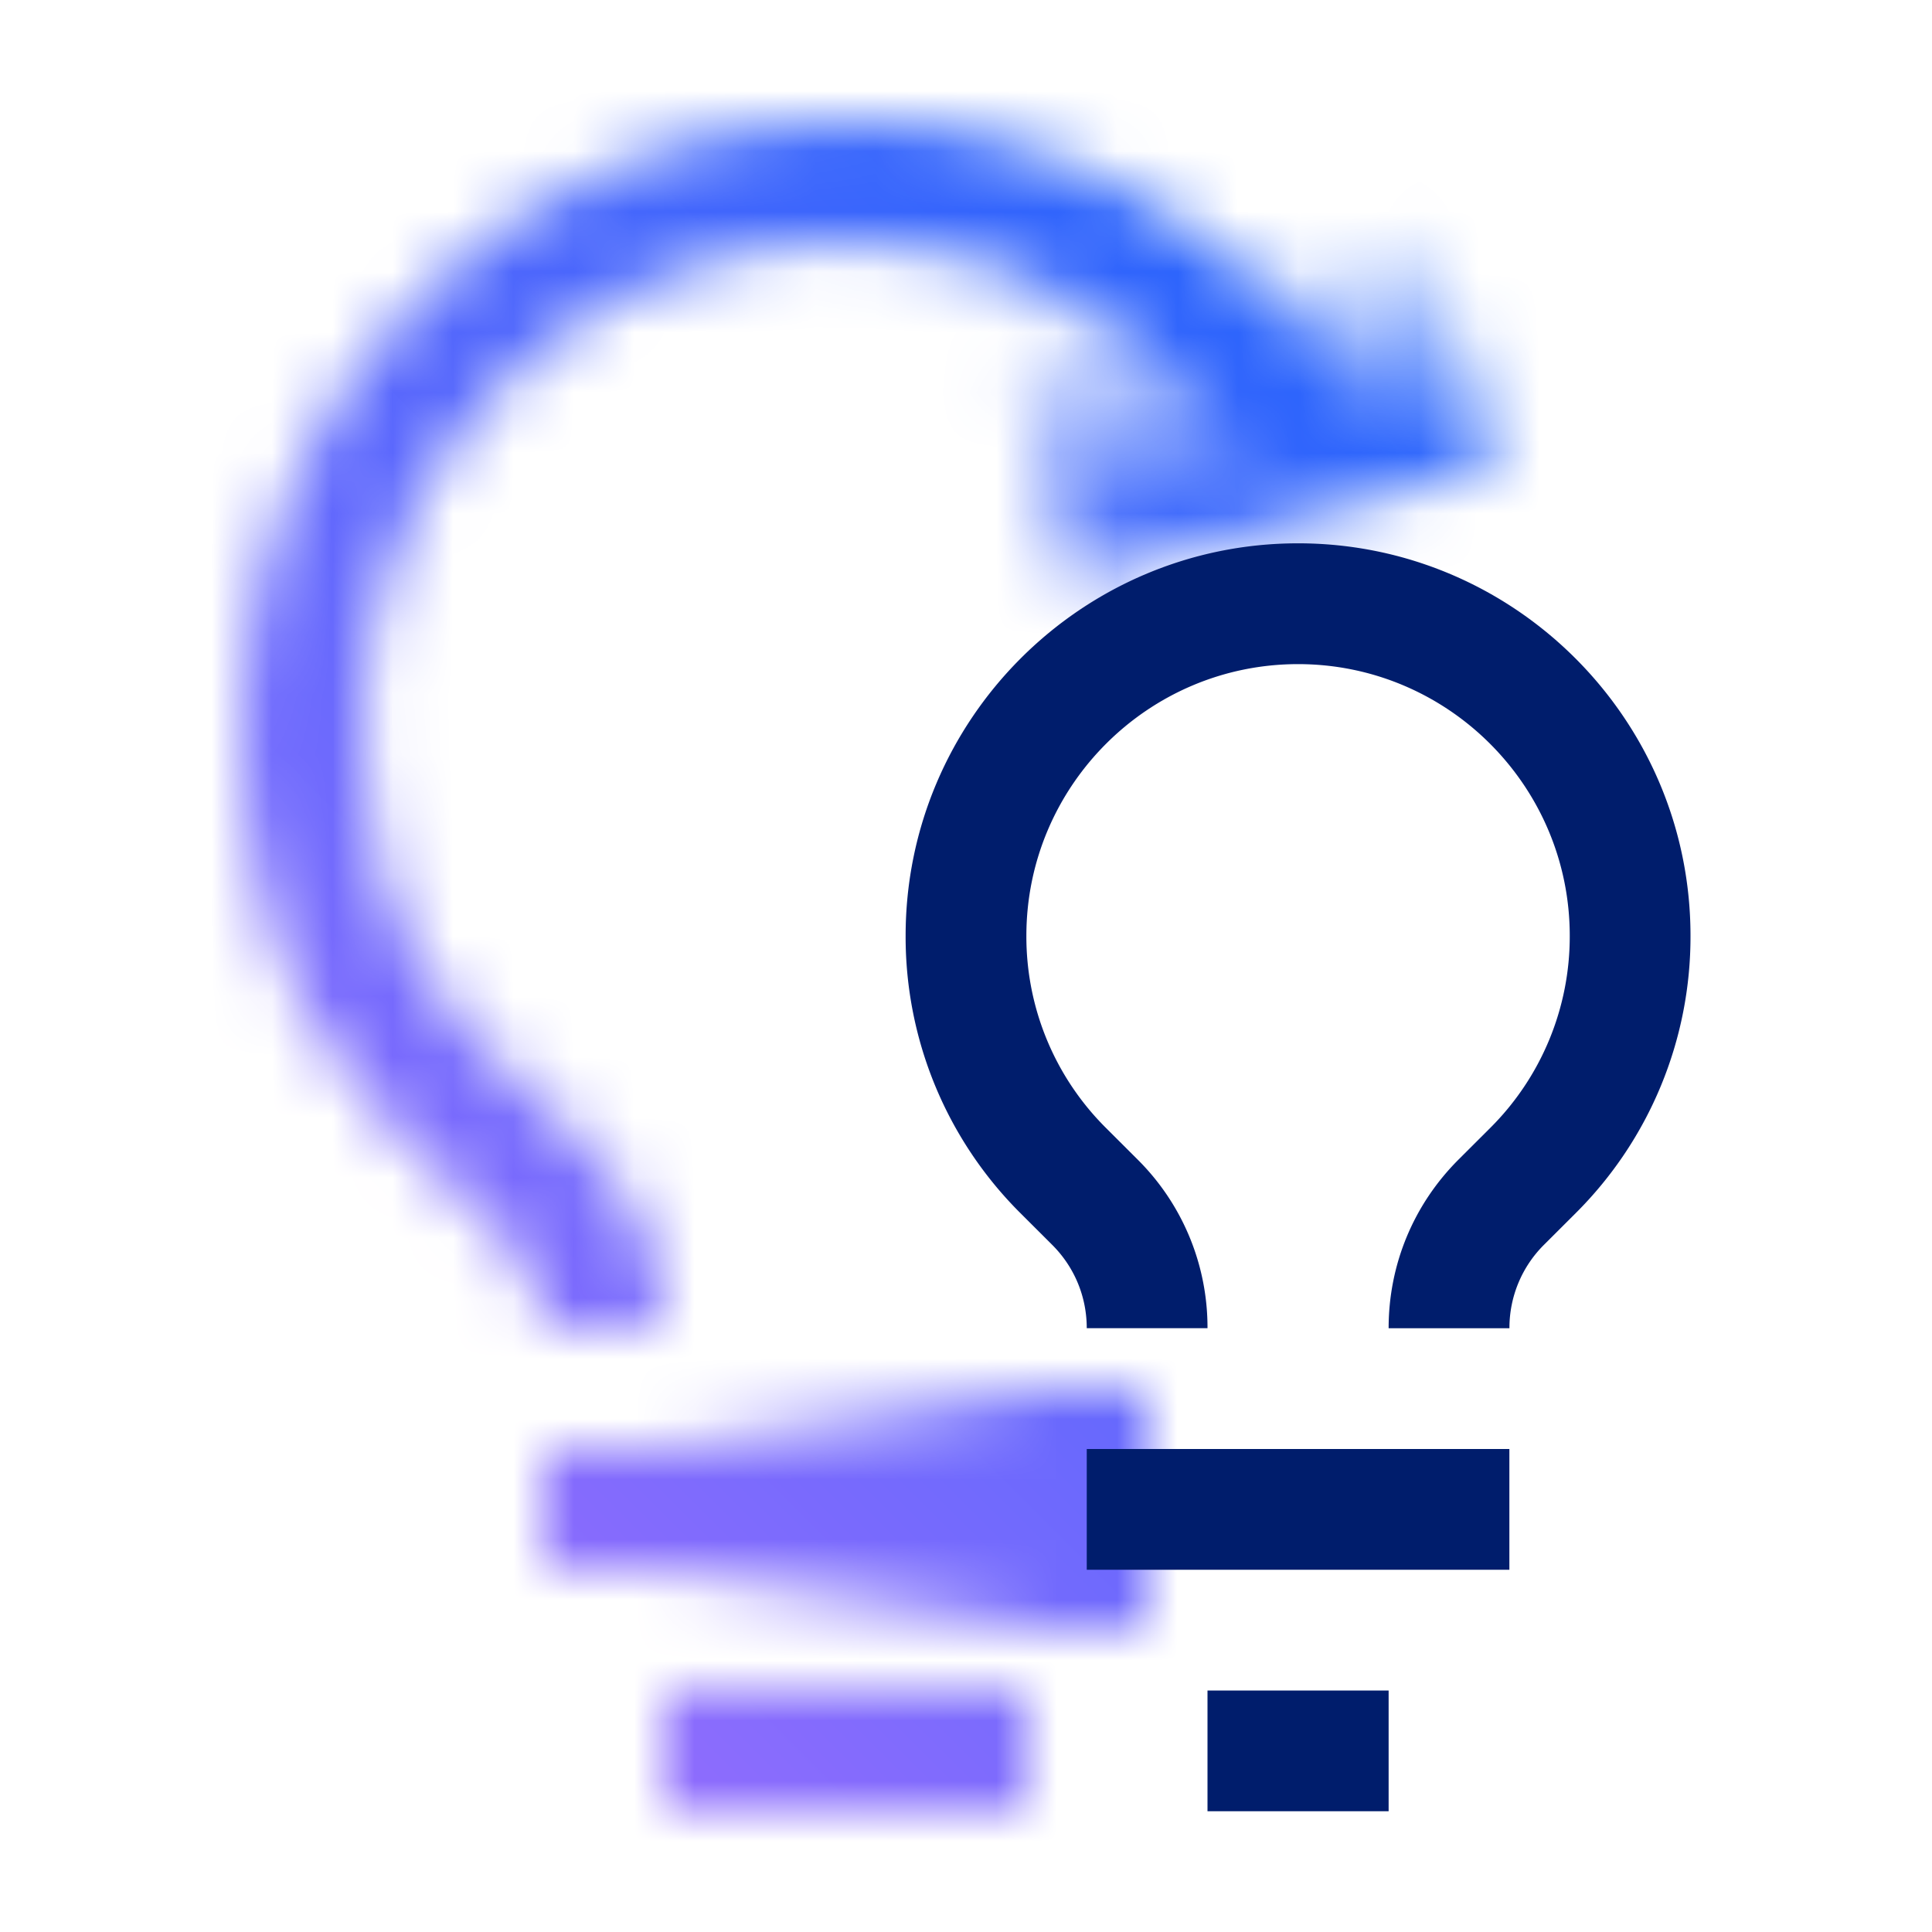 <svg id="watsonxDataIntelligence" xmlns="http://www.w3.org/2000/svg" viewBox="0 0 32 32"><defs><linearGradient id="u5r8qiunha" x1="1525.109" y1="212.759" x2="1538.109" y2="212.759" gradientTransform="matrix(.371 0 0 .73 -547.215 -148.957)" gradientUnits="userSpaceOnUse"><stop offset="0" stop-opacity="0"/><stop offset=".832"/></linearGradient><linearGradient id="y58rbhh5wb" x1="-5041.107" y1="9132" x2="-5033.107" y2="9132" gradientTransform="matrix(1 0 0 -1 5052.107 9157)" gradientUnits="userSpaceOnUse"><stop offset="0" stop-opacity="0"/><stop offset=".8"/></linearGradient><linearGradient id="8lv263i4ed" x1="0" y1="32" x2="32" y2="0" gradientUnits="userSpaceOnUse"><stop offset=".1" stop-color="#a36efd"/><stop offset=".9" stop-color="#0e61fc"/></linearGradient><mask id="w3zjafsboc" x="0" y="0" width="32" height="32" maskUnits="userSpaceOnUse"><path style="fill:#fff" d="M9 23.997h10v2H9zM11 27.997h6v2h-6zM14 3.997c2.954 0 5.529 1.615 6.913 4.003h2.242C21.609 4.472 18.092 1.997 14 1.997c-5.514 0-10 4.486-10 10 0 4.401 2 6.268 3.459 7.616C8.471 20.547 9 21.078 9 21.997h2c0-1.84-1.111-2.866-2.186-3.859C7.43 16.86 6 15.519 6 11.997c0-4.411 3.589-8 8-8z"/><path transform="rotate(74.56 20.604 6.333)" style="fill:url(#u5r8qiunha)" d="M18.194 2.684h4.82v7.299h-4.82z"/><path d="M11 23h8v4h-8v-4z" style="fill:url(#y58rbhh5wb)"/></mask></defs><g style="mask:url(#w3zjafsboc)"><path style="fill:url(#8lv263i4ed)" d="M0 0h32v32H0z"/><path d="M0 0h32v32H0V0z" style="fill:none"/></g><path d="M18 24h7v2h-7v-2zm2 4h3v2h-3v-2zm5-6h-2c0-1.056.412-2.049 1.159-2.795l.524-.523A4.474 4.474 0 0 0 26 15.5c0-2.481-2.019-4.5-4.5-4.5S17 13.019 17 15.5a4.47 4.47 0 0 0 1.318 3.182l.525.524A3.92 3.92 0 0 1 20 21.999h-2c0-.521-.203-1.011-.571-1.379l-.525-.524A6.457 6.457 0 0 1 15 15.499c0-3.584 2.916-6.5 6.5-6.5s6.5 2.916 6.5 6.5a6.46 6.46 0 0 1-1.903 4.596l-.524.523a1.941 1.941 0 0 0-.572 1.38V22z" style="fill:#001d6c"/></svg>